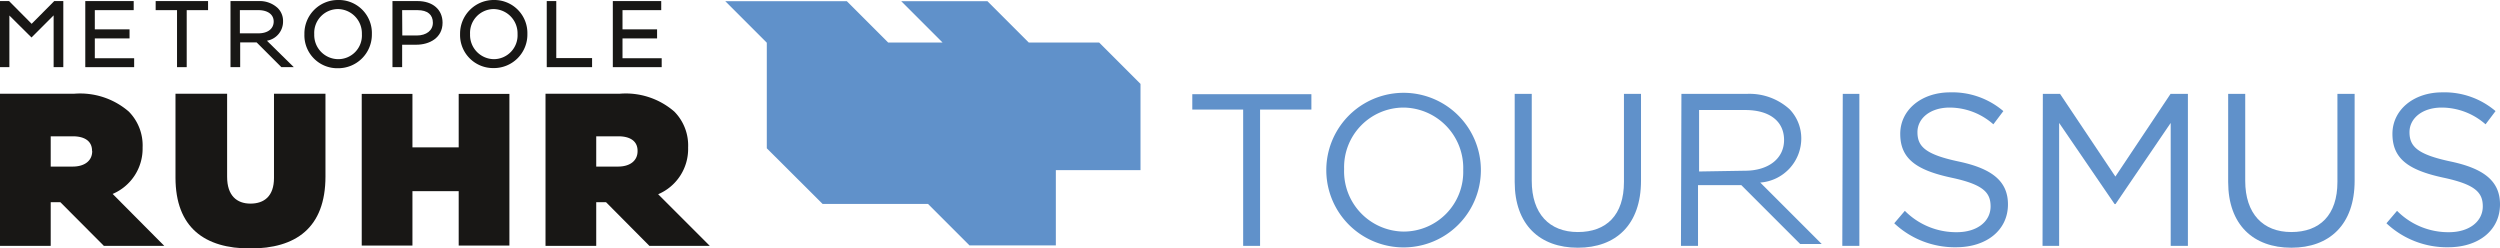 <svg class="svg-footer-ruhr_tourismus" xmlns="http://www.w3.org/2000/svg" viewBox="0 0 162.69 16.17"><defs><style>.svg-footer-ruhr_tourismus-cls-1{fill:#6091ca;}.svg-footer-ruhr_tourismus-cls-2{fill:#181715;}</style></defs><g><g><path class="svg-footer-ruhr_tourismus-cls-1" d="M80.9,7.13H77.59v-1h7.75v1H82V16H80.9Z"></path><path class="svg-footer-ruhr_tourismus-cls-1" d="M86.31,11.07v0a5,5,0,1,1,10.06,0v0a5,5,0,1,1-10.06,0Zm8.91,0v0A3.93,3.93,0,0,0,91.33,7,3.88,3.88,0,0,0,87.47,11v0a3.92,3.92,0,0,0,3.88,4.07A3.88,3.88,0,0,0,95.22,11.07Z"></path><path class="svg-footer-ruhr_tourismus-cls-1" d="M98.57,11.84V6.11h1.11v5.66c0,2.13,1.14,3.33,3,3.33s3-1.1,3-3.26V6.11h1.11v5.65c0,2.87-1.64,4.36-4.11,4.36S98.57,14.63,98.57,11.84Z"></path><path class="svg-footer-ruhr_tourismus-cls-1" d="M109.42,6.11h4.24a3.88,3.88,0,0,1,2.8,1A2.73,2.73,0,0,1,117.22,9v0a2.88,2.88,0,0,1-2.67,2.88l4,4h-1.4l-3.83-3.83h-2.82V16h-1.11Zm4.14,5c1.48,0,2.54-.76,2.54-2v0c0-1.21-.93-1.95-2.53-1.95h-3v4Z"></path><path class="svg-footer-ruhr_tourismus-cls-1" d="M119.92,6.11H121V16h-1.11Z"></path><path class="svg-footer-ruhr_tourismus-cls-1" d="M123.27,14.53l.69-.81a4.7,4.7,0,0,0,3.38,1.39c1.33,0,2.2-.7,2.2-1.68v0c0-.91-.49-1.43-2.56-1.87-2.27-.49-3.32-1.23-3.32-2.85v0c0-1.55,1.37-2.7,3.25-2.7a5.11,5.11,0,0,1,3.46,1.22l-.65.86A4.31,4.31,0,0,0,126.88,7c-1.28,0-2.1.71-2.1,1.6v0c0,.93.51,1.45,2.68,1.91s3.21,1.28,3.21,2.79v0c0,1.69-1.41,2.79-3.37,2.79A5.76,5.76,0,0,1,123.27,14.53Z"></path><path class="svg-footer-ruhr_tourismus-cls-1" d="M132.94,6.11h1.12l3.6,5.38,3.59-5.38h1.13V16h-1.12V8l-3.59,5.28h-.06L134,8v8h-1.08Z"></path><path class="svg-footer-ruhr_tourismus-cls-1" d="M145,11.84V6.11h1.11v5.66c0,2.13,1.15,3.33,3,3.33s3-1.1,3-3.26V6.11h1.12v5.65c0,2.87-1.65,4.36-4.12,4.36S145,14.63,145,11.84Z"></path><path class="svg-footer-ruhr_tourismus-cls-1" d="M155.3,14.53l.69-.81a4.69,4.69,0,0,0,3.38,1.39c1.32,0,2.2-.7,2.2-1.68v0c0-.91-.5-1.43-2.57-1.87-2.27-.49-3.31-1.23-3.31-2.85v0c0-1.55,1.37-2.7,3.24-2.7a5.12,5.12,0,0,1,3.47,1.22l-.65.86A4.33,4.33,0,0,0,158.9,7c-1.28,0-2.1.71-2.1,1.6v0c0,.93.51,1.45,2.68,1.91s3.21,1.28,3.21,2.79v0c0,1.69-1.4,2.79-3.36,2.79A5.74,5.74,0,0,1,155.3,14.53Z"></path><path class="svg-footer-ruhr_tourismus-cls-2" d="M9.28,9.6v0a3.13,3.13,0,0,0-.9-2.34A4.84,4.84,0,0,0,4.82,6.1H0V16H3.3V13.16h.63L6.76,16h3.93L7.33,12.62A3.2,3.2,0,0,0,9.28,9.6ZM6,9.84c0,.61-.48,1-1.27,1H3.3V8.87H4.74c.76,0,1.25.31,1.25.94Z"></path><path class="svg-footer-ruhr_tourismus-cls-2" d="M17.83,11.58c0,1.19-.64,1.67-1.53,1.67s-1.52-.52-1.52-1.74V6.1H11.42v5.45c0,3.27,1.91,4.62,4.86,4.62s4.9-1.32,4.9-4.69V6.1H17.83Z"></path><polygon class="svg-footer-ruhr_tourismus-cls-2" points="29.85 9.59 26.84 9.59 26.84 6.11 23.54 6.11 23.54 15.98 26.84 15.98 26.84 12.44 29.85 12.44 29.85 15.98 33.15 15.98 33.15 6.11 29.85 6.11 29.85 9.59"></polygon><path class="svg-footer-ruhr_tourismus-cls-2" d="M44.78,9.6v0a3.13,3.13,0,0,0-.9-2.34A4.82,4.82,0,0,0,40.32,6.1H35.5V16h3.3V13.16h.64L42.26,16h3.93l-3.36-3.36A3.2,3.2,0,0,0,44.78,9.6Zm-3.29.24c0,.61-.48,1-1.27,1H38.8V8.87h1.44c.76,0,1.25.31,1.25.94Z"></path><polygon class="svg-footer-ruhr_tourismus-cls-2" points="2.06 1.55 0.59 0.07 0 0.07 0 4.37 0.61 4.37 0.61 1.01 2.03 2.42 2.05 2.44 3.49 1 3.49 4.37 4.12 4.37 4.12 0.07 3.53 0.07 2.06 1.55"></polygon><polygon class="svg-footer-ruhr_tourismus-cls-2" points="6.17 2.5 8.43 2.5 8.43 1.91 6.17 1.91 6.17 0.66 8.7 0.66 8.7 0.07 5.55 0.07 5.55 4.37 8.73 4.37 8.73 3.79 6.17 3.79 6.17 2.5"></polygon><polygon class="svg-footer-ruhr_tourismus-cls-2" points="10.13 0.66 11.52 0.66 11.52 4.37 12.15 4.37 12.15 0.66 13.54 0.66 13.54 0.07 10.13 0.07 10.13 0.66"></polygon><path class="svg-footer-ruhr_tourismus-cls-2" d="M18.42,1.39h0a1.18,1.18,0,0,0-.35-.87A1.72,1.72,0,0,0,16.84.07H15v4.3h.63V2.76h1.07l1.61,1.61h.81L17.37,2.65A1.26,1.26,0,0,0,18.42,1.39ZM15.61.66h1.2c.61,0,1,.28,1,.74h0c0,.47-.38.77-1,.77H15.61Z"></path><path class="svg-footer-ruhr_tourismus-cls-2" d="M22,0a2.18,2.18,0,0,0-2.19,2.22h0A2.14,2.14,0,0,0,22,4.44a2.19,2.19,0,0,0,2.2-2.22h0A2.15,2.15,0,0,0,22,0Zm0,3.85a1.57,1.57,0,0,1-1.55-1.63h0A1.55,1.55,0,0,1,22,.59a1.58,1.58,0,0,1,1.55,1.63h0A1.54,1.54,0,0,1,22,3.85Z"></path><path class="svg-footer-ruhr_tourismus-cls-2" d="M27.17.07H25.54v4.3h.63V2.91h.92c.85,0,1.71-.44,1.71-1.43v0C28.8.62,28.16.07,27.17.07Zm-1,.59h1c.66,0,1,.3,1,.82h0c0,.5-.42.83-1.05.83h-.94Z"></path><path class="svg-footer-ruhr_tourismus-cls-2" d="M32.14,0a2.19,2.19,0,0,0-2.2,2.22h0a2.15,2.15,0,0,0,2.18,2.21,2.18,2.18,0,0,0,2.2-2.22h0A2.15,2.15,0,0,0,32.14,0Zm0,3.85a1.57,1.57,0,0,1-1.55-1.63h0A1.55,1.55,0,0,1,32.12.59a1.58,1.58,0,0,1,1.56,1.63h0A1.55,1.55,0,0,1,32.14,3.85Z"></path><polygon class="svg-footer-ruhr_tourismus-cls-2" points="36.2 0.07 35.58 0.07 35.58 4.37 38.53 4.37 38.53 3.78 36.2 3.78 36.2 0.07"></polygon><polygon class="svg-footer-ruhr_tourismus-cls-2" points="40.51 3.79 40.51 2.5 42.76 2.5 42.76 1.91 40.51 1.91 40.51 0.66 43.03 0.66 43.03 0.07 39.88 0.07 39.88 4.37 43.06 4.37 43.06 3.79 40.51 3.79"></polygon><polygon class="svg-footer-ruhr_tourismus-cls-1" points="74.22 5.46 71.53 2.77 69.24 2.77 68.9 2.77 66.95 2.77 64.26 0.08 58.65 0.08 61.34 2.77 57.8 2.77 55.11 0.08 47.2 0.08 49.9 2.78 49.9 6.32 49.9 7.36 49.9 8.61 49.9 9.33 49.9 9.65 53.53 13.27 53.96 13.27 54.57 13.27 55.82 13.27 56.85 13.27 60.39 13.27 63.09 15.97 68.71 15.97 68.71 15.97 68.71 14.75 68.71 11.07 74.22 11.07 74.22 5.46"></polygon></g></g></svg>

